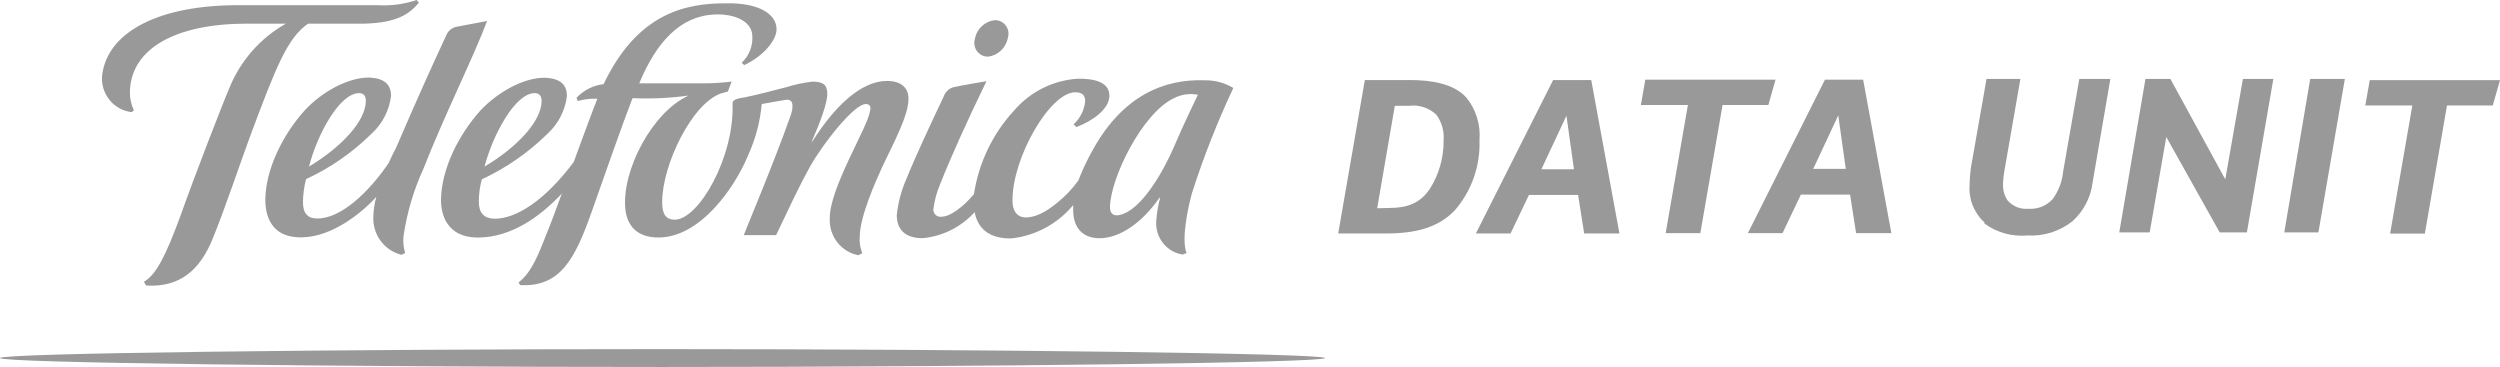 
<svg width="286px" height="42px" viewBox="0 0 286 42" version="1.1" xmlns="http://www.w3.org/2000/svg" xmlns:xlink="http://www.w3.org/1999/xlink">
    <!-- Generator: Sketch 49.1 (51147) - http://www.bohemiancoding.com/sketch -->
    <desc>Created with Sketch.</desc>
    <defs></defs>
    <g id="Page-1" stroke="none" stroke-width="1" fill="none" fill-rule="evenodd">
        <g id="Brand" transform="translate(-178, -3249)" fill="#999999" fill-rule="nonzero">
            <g id="Telefónica-light-grey" transform="translate(178, 3249)">
                <path d="M0,40.961 C0,41.512 38.199,41.982 75.793,41.982 C113.387,41.982 151.586,41.492 151.586,40.961 C151.586,40.43 113.387,39.94 75.793,39.94 C38.199,39.94 0,40.4 0,40.961 Z M44.455,18.659 C42.195,21.986 39.027,24.997 36.302,24.997 C35.152,24.997 34.638,24.364 34.658,23.017 C34.681,22.166 34.799,21.32 35.011,20.496 C37.796,19.206 40.339,17.438 42.528,15.27 C43.75,14.156 44.534,12.634 44.737,10.983 C44.737,9.605 43.91,8.941 42.215,8.87 C39.743,8.87 36.787,10.544 34.87,12.616 C32.347,15.402 30.4,19.342 30.35,22.823 C30.35,25.293 31.49,27.263 34.638,27.151 C38.018,27.049 41.337,24.415 43.052,22.517 C42.848,23.238 42.733,23.982 42.709,24.732 C42.587,26.798 43.941,28.657 45.928,29.151 L46.352,28.957 C46.164,28.337 46.099,27.685 46.16,27.039 C46.544,24.372 47.308,21.776 48.43,19.332 C50.781,13.32 54.211,6.441 55.725,2.399 L52.123,3.083 C51.615,3.224 51.206,3.604 51.023,4.103 C49.288,7.829 47.502,11.81 45.272,16.995 C44.979,17.495 44.737,18.077 44.455,18.659 Z M41.095,10.656 C41.65,10.656 41.852,11.044 41.852,11.534 C41.852,13.882 38.986,16.872 35.354,19.057 C36.262,15.443 38.845,10.626 41.095,10.656 Z M113.004,6.481 C114.148,6.358 115.078,5.492 115.294,4.348 C115.45,3.874 115.371,3.352 115.08,2.948 C114.79,2.543 114.325,2.304 113.831,2.307 C112.68,2.419 111.741,3.29 111.531,4.44 C111.383,4.916 111.468,5.434 111.758,5.836 C112.049,6.239 112.511,6.478 113.004,6.481 Z M102.591,24.619 C102.591,26.273 103.6,27.294 105.618,27.243 C107.872,27.014 109.965,25.958 111.5,24.272 C111.833,26.059 113.104,27.335 115.708,27.273 C118.459,26.974 120.99,25.609 122.77,23.466 L122.77,24.038 C122.77,25.885 123.709,27.253 125.797,27.253 C128.037,27.253 130.61,25.558 132.648,22.619 L132.719,22.619 C132.485,23.487 132.336,24.375 132.275,25.273 C132.132,27.159 133.452,28.838 135.302,29.121 L135.746,28.947 C135.08,27.345 135.998,23.354 136.381,22.027 C137.694,17.94 139.268,13.944 141.093,10.064 C140.102,9.47 138.966,9.166 137.814,9.186 C133.163,9.013 128.471,10.952 125.061,17.066 C124.405,18.219 123.835,19.42 123.356,20.659 C122.984,21.169 122.58,21.653 122.145,22.108 C120.914,23.313 119.118,24.854 117.382,24.875 C116.374,24.875 115.809,24.17 115.829,22.894 C115.829,18.005 120.117,10.564 123.012,10.554 C123.81,10.554 124.143,10.901 124.143,11.575 C124.044,12.597 123.569,13.545 122.811,14.229 L123.154,14.535 C125.101,13.79 126.907,12.422 126.917,10.962 C126.917,9.299 125.02,8.992 123.335,9.003 C120.503,9.17 117.858,10.487 116,12.657 C113.559,15.303 111.963,18.633 111.42,22.211 C110.128,23.742 108.675,24.783 107.717,24.793 C107.474,24.834 107.226,24.76 107.043,24.593 C106.86,24.426 106.763,24.184 106.778,23.936 C106.903,22.936 107.168,21.96 107.565,21.037 C108.816,17.883 110.592,13.953 112.852,9.288 C112.852,9.288 109.462,9.86 108.978,10.003 C108.501,10.178 108.127,10.56 107.959,11.044 C106.506,14.106 104.791,17.75 103.711,20.424 C103.118,21.753 102.74,23.169 102.591,24.619 Z M134.303,11.228 C135.147,10.796 136.108,10.659 137.037,10.84 C136.755,11.452 135.453,14.106 134.434,16.495 C132.83,20.251 130.398,24.027 128.188,24.568 C127.422,24.793 126.968,24.456 126.978,23.68 C127.048,20.363 130.65,12.963 134.303,11.228 Z M15.064,12.83 L15.316,12.616 C14.995,11.946 14.839,11.207 14.862,10.462 C14.993,5.512 20.159,2.705 28.241,2.705 L32.711,2.705 C29.783,4.346 27.497,6.95 26.233,10.085 C25.517,11.728 22.086,20.588 20.694,24.558 C18.958,29.294 17.849,31.448 16.466,32.234 L16.708,32.663 C20.573,32.908 22.893,30.907 24.376,27.202 C25.789,23.711 27.666,18.138 28.584,15.668 C31.56,7.696 32.862,4.358 35.243,2.705 L41.731,2.705 C45.282,2.603 46.775,1.684 47.916,0.316 L47.663,0 C46.231,0.484 44.721,0.685 43.214,0.592 L27.242,0.592 C18.212,0.592 12.673,3.593 11.775,8.064 C11.512,9.145 11.723,10.287 12.353,11.2 C12.983,12.113 13.97,12.707 15.064,12.83 Z M50.448,22.843 C50.448,25.262 51.689,27.283 54.918,27.171 C58.378,27.069 61.537,25.048 64.271,22.149 C63.585,24.007 63,25.61 62.636,26.477 C61.627,29.029 60.881,31.101 59.327,32.305 L59.498,32.612 C64.069,32.877 65.774,29.631 67.651,24.334 C69.527,19.036 71.122,14.423 72.363,11.228 C74.506,11.323 76.654,11.224 78.78,10.932 C74.643,12.789 71.122,19.475 71.535,23.874 C71.727,25.834 72.877,27.171 75.329,27.171 C80.081,27.171 84.067,21.486 85.6,17.73 C86.437,15.889 86.959,13.919 87.144,11.901 C88.274,11.697 89.364,11.503 89.898,11.422 C90.907,11.279 90.736,12.442 90.413,13.32 C88.466,18.812 85.106,26.773 85.086,26.896 L88.789,26.896 C90.403,23.517 91.402,21.343 92.673,19.046 C94.217,16.331 97.718,11.901 99.04,11.901 C99.534,11.901 99.665,12.218 99.534,12.687 C99.302,14.525 94.852,21.568 94.923,25.038 C94.849,27.059 96.248,28.83 98.212,29.202 L98.646,28.957 C98.403,28.374 98.303,27.741 98.353,27.11 C98.353,24.793 100.18,20.741 100.896,19.169 C102.036,16.699 104.084,13.045 103.923,11.095 C103.852,10.074 103.136,9.268 101.491,9.258 C98.464,9.258 95.438,12.218 92.925,16.199 L92.865,16.199 C93.874,13.882 94.671,11.728 94.641,10.677 C94.61,9.625 94.086,9.339 92.945,9.339 C91.946,9.452 90.96,9.661 89.999,9.962 C88.496,10.35 86.972,10.758 85.207,11.136 C84.137,11.279 83.774,11.473 83.804,11.861 C84.026,17.985 79.92,25.13 77.196,25.13 C76.015,25.13 75.753,24.262 75.753,23.088 C75.753,18.883 79.163,11.799 82.513,10.677 L83.27,10.472 L83.703,9.329 C82.612,9.469 81.514,9.537 80.414,9.533 L73.129,9.533 C75.067,4.869 77.781,1.827 81.766,1.654 C84.248,1.572 85.913,2.521 86.054,3.95 C86.179,5.157 85.734,6.352 84.854,7.176 L85.136,7.451 C87.315,6.43 88.819,4.634 88.839,3.368 C88.839,1.5 86.629,0.306 83.068,0.378 C78.538,0.378 72.978,1.398 69.053,9.625 C67.866,9.76 66.765,10.317 65.946,11.197 L66.107,11.554 C66.832,11.347 67.585,11.261 68.337,11.299 C67.802,12.636 66.723,15.545 65.633,18.536 C62.354,22.925 59.054,25.018 56.633,25.018 C55.311,25.018 54.776,24.313 54.776,23.037 C54.782,22.185 54.897,21.338 55.12,20.516 C57.905,19.221 60.451,17.454 62.646,15.29 C63.865,14.174 64.649,12.653 64.856,11.003 C64.856,9.625 64.039,8.962 62.313,8.89 C59.862,8.89 56.905,10.564 54.968,12.636 C52.466,15.402 50.498,19.342 50.448,22.843 Z M61.173,10.656 C61.738,10.656 61.96,11.044 61.96,11.534 C61.96,13.882 59.115,16.872 55.432,19.057 C56.371,15.443 58.943,10.626 61.183,10.656 L61.173,10.656 Z M156.137,9.156 L161.272,9.156 C163.865,9.156 166.317,9.605 167.74,11.146 C168.854,12.511 169.397,14.261 169.253,16.025 C169.362,18.988 168.34,21.879 166.398,24.099 C164.481,26.059 161.968,26.712 158.457,26.712 L153.09,26.712 L156.137,9.156 Z M158.881,23.793 C161.02,23.793 162.453,23.252 163.563,21.619 C164.618,19.972 165.169,18.048 165.147,16.086 C165.239,15.03 164.944,13.977 164.319,13.126 C163.477,12.328 162.326,11.953 161.181,12.106 L159.567,12.106 L157.549,23.823 L158.881,23.793 Z M177.678,9.156 L182.037,9.156 L185.265,26.712 L181.23,26.712 L180.533,22.302 L174.913,22.302 L172.805,26.712 L168.839,26.712 L177.678,9.156 Z M180.059,19.363 L179.202,13.239 L176.336,19.363 L180.059,19.363 Z M193.095,12.014 L187.717,12.014 L188.222,9.115 L203.124,9.115 L202.297,12.014 L197.06,12.014 L194.518,26.671 L190.552,26.671 L193.095,12.014 Z M208.774,9.115 L213.143,9.115 L216.372,26.671 L212.336,26.671 L211.65,22.262 L206.02,22.262 L203.921,26.671 L199.956,26.671 L208.774,9.115 Z M211.155,19.322 L210.298,13.198 L207.432,19.322 L211.155,19.322 Z M227.026,25.446 C225.823,24.363 225.192,22.773 225.321,21.149 C225.335,20.199 225.436,19.253 225.624,18.322 L227.258,9.033 L231.133,9.033 L229.337,19.353 C229.227,19.928 229.163,20.512 229.145,21.098 C229.122,21.756 229.31,22.404 229.68,22.945 C230.281,23.623 231.165,23.972 232.061,23.885 C233.09,23.957 234.096,23.56 234.805,22.803 C235.496,21.872 235.918,20.766 236.026,19.608 L237.873,9.033 L241.424,9.033 L239.406,20.802 C239.206,22.548 238.376,24.158 237.075,25.324 C235.612,26.471 233.788,27.044 231.94,26.936 C230.189,27.098 228.44,26.612 227.016,25.569 L227.026,25.446 Z M245.44,9.033 L248.295,9.033 L254.571,20.516 L256.589,9.033 L260.07,9.033 L257.043,26.589 L253.935,26.589 L247.821,15.668 L245.924,26.589 L242.443,26.589 L245.44,9.033 Z M264.287,9.033 L268.252,9.033 L265.225,26.589 L261.321,26.589 L264.287,9.033 Z M275.971,12.065 L270.593,12.065 L271.098,9.166 L286,9.166 L285.173,12.065 L279.936,12.065 L277.404,26.722 L273.428,26.722 L275.971,12.065 Z"></path>
            </g>
        </g>
    </g>
</svg>
